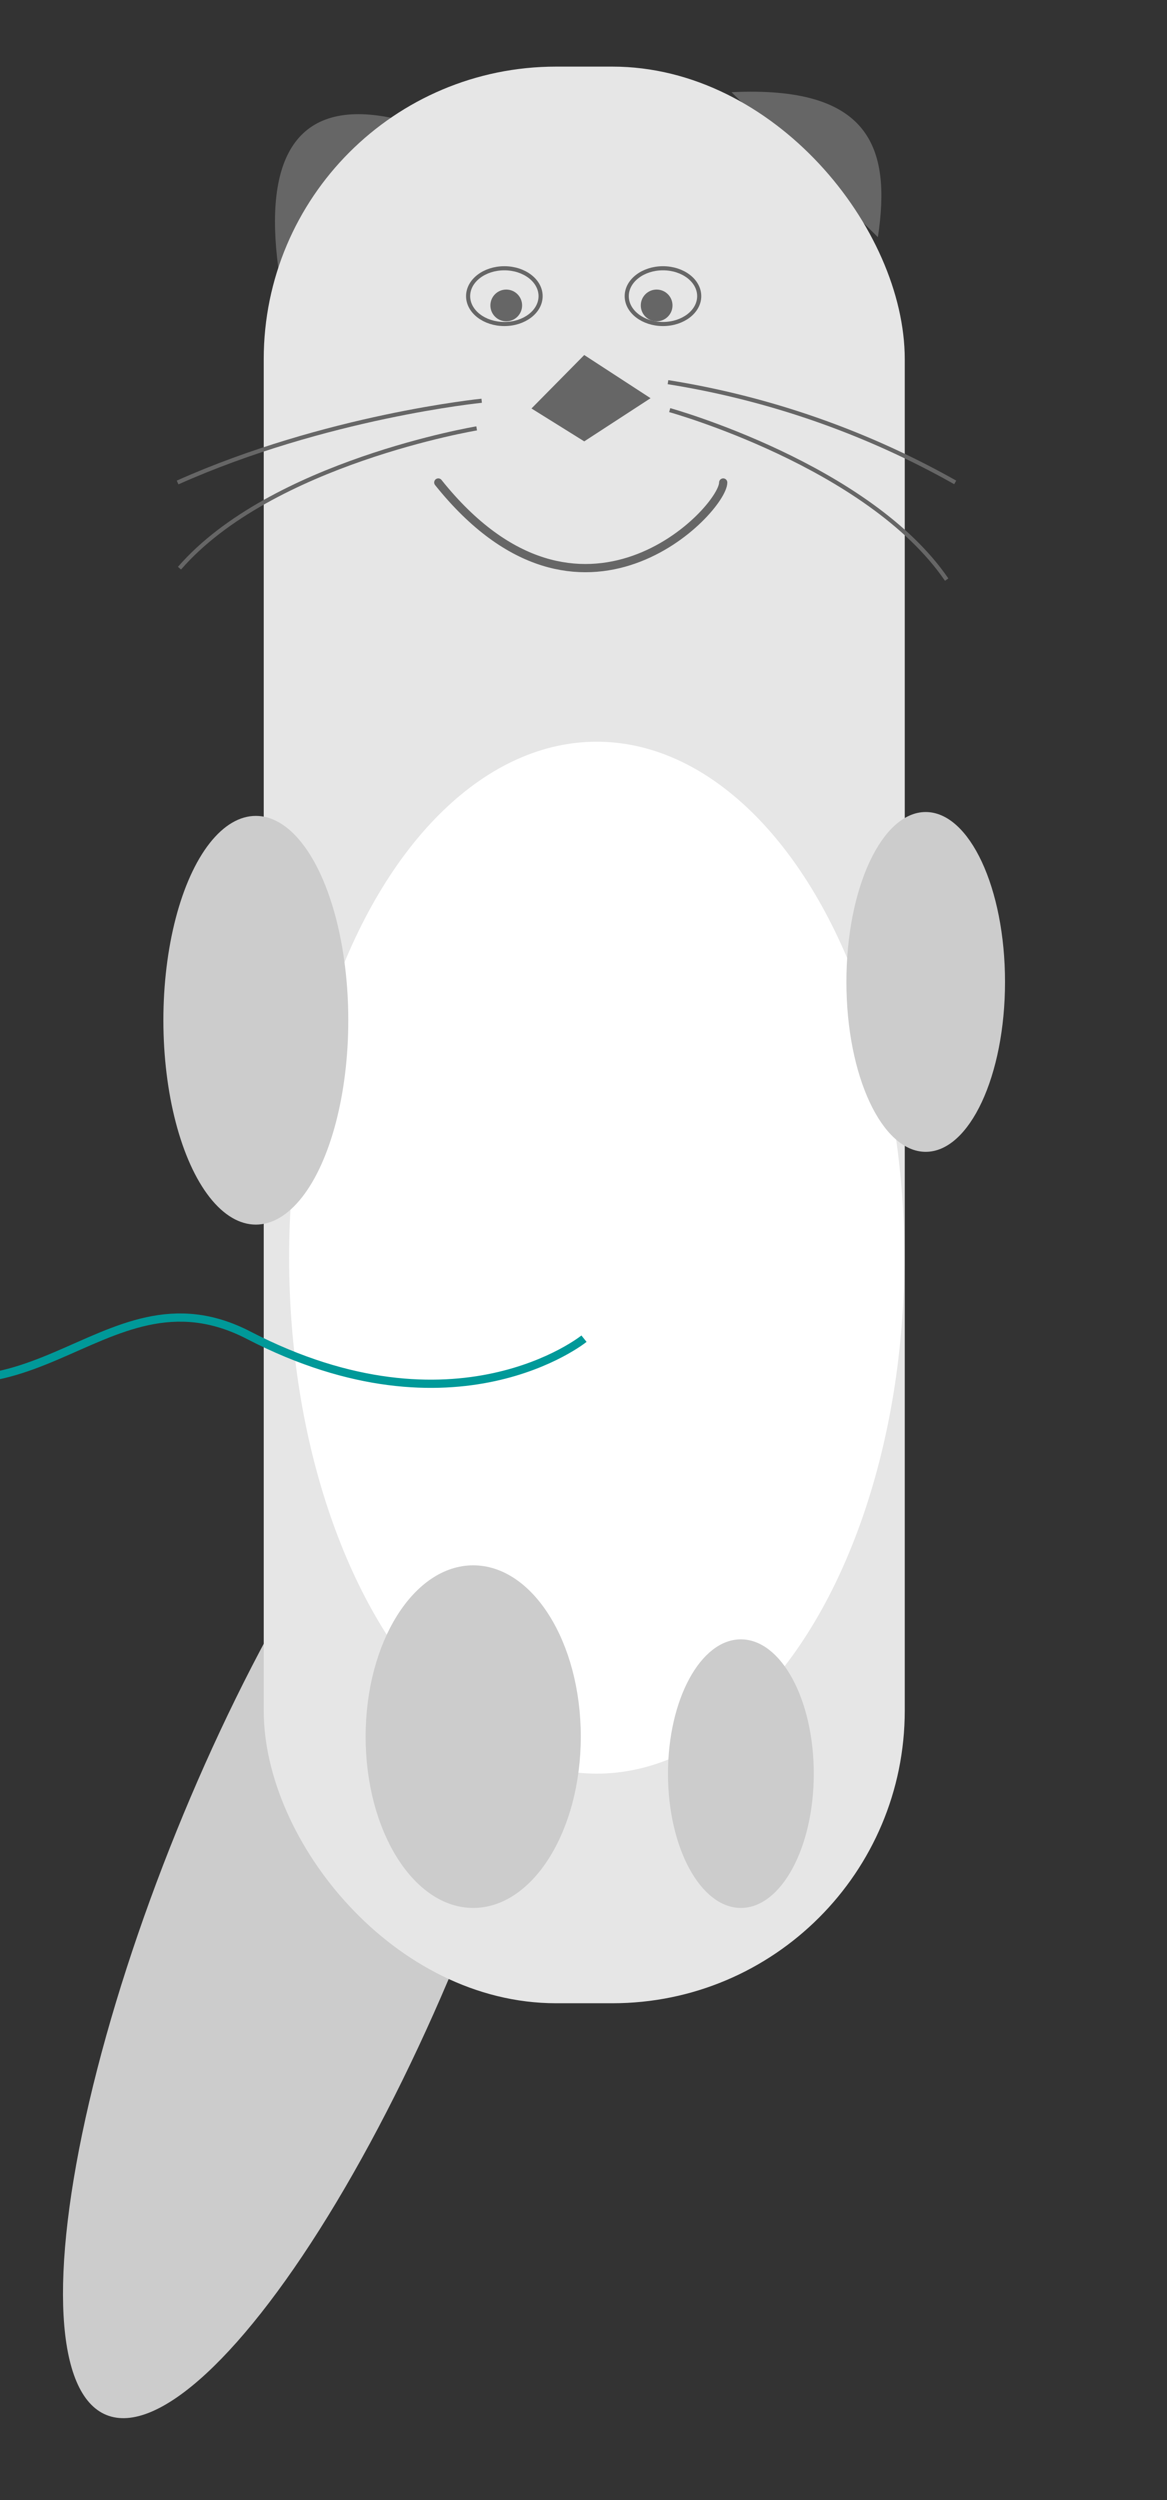 <svg id="Layer_1" data-name="Layer 1" xmlns="http://www.w3.org/2000/svg" viewBox="0 0 142 304"><rect x="0" y="0" width="142" height="304" fill="#333333" stroke="none"/><defs><style>.cls-1{fill:#ccc;}.cls-2{fill:#666;}.cls-3{fill:#e6e6e6;}.cls-4,.cls-5,.cls-7{fill:none;}.cls-4,.cls-5{stroke:#666;}.cls-4{stroke-linecap:round;stroke-linejoin:round;}.cls-5,.cls-7{stroke-miterlimit:10;}.cls-5{stroke-width:0.5px;}.cls-6{fill:#fff;}.cls-7{stroke:#099;}</style></defs><title>otterLeft</title><ellipse class="cls-1" cx="38.84" cy="229.71" rx="68.98" ry="18.74" transform="translate(-188.66 179.52) rotate(-67.96)"/><path class="cls-2" d="M33.87,32.61C32.09,19.29,36,11.94,47.62,14.33"/><path class="cls-2" d="M106.82,28.84c1.68-11-1.06-18.44-17.81-17.63"/><rect class="cls-3" x="32.09" y="8.1" width="78" height="235.49" rx="35.58" ry="35.58"/><polygon class="cls-2" points="71.09 43.17 64.67 49.67 71.09 53.67 79.16 48.42 71.09 43.17"/><path class="cls-4" d="M88,58.67c0,3.32-17.33,21.67-34.67,0"/><ellipse class="cls-5" cx="80.67" cy="36.01" rx="4.41" ry="3.39"/><circle class="cls-2" cx="79.9" cy="37.14" r="1.93"/><ellipse class="cls-5" cx="61.37" cy="36.01" rx="4.41" ry="3.39"/><circle class="cls-2" cx="61.6" cy="37.14" r="1.93"/><path class="cls-5" d="M81.49,49.87s24.17,6.7,33.7,20.61"/><path class="cls-5" d="M81.28,46.47a104.61,104.61,0,0,1,34.95,12.19"/><path class="cls-5" d="M58,52.09s-25,4.16-36.16,17"/><path class="cls-5" d="M58.61,48.73s-19,1.9-37,9.94"/><ellipse class="cls-6" cx="72.61" cy="152.93" rx="37.43" ry="62.74"/><ellipse class="cls-1" cx="90.15" cy="215.67" rx="8.87" ry="16.33"/><ellipse class="cls-1" cx="57.58" cy="211.17" rx="13.09" ry="20.83"/><ellipse class="cls-1" cx="31.13" cy="124.06" rx="11.25" ry="24.85"/><ellipse class="cls-1" cx="112.64" cy="119.4" rx="9.65" ry="20.66"/><path class="cls-7" d="M-20,161.88c22.74,16.82,32-9,50.29.5,25.17,13,40.77.4,40.77.4"/></svg>
